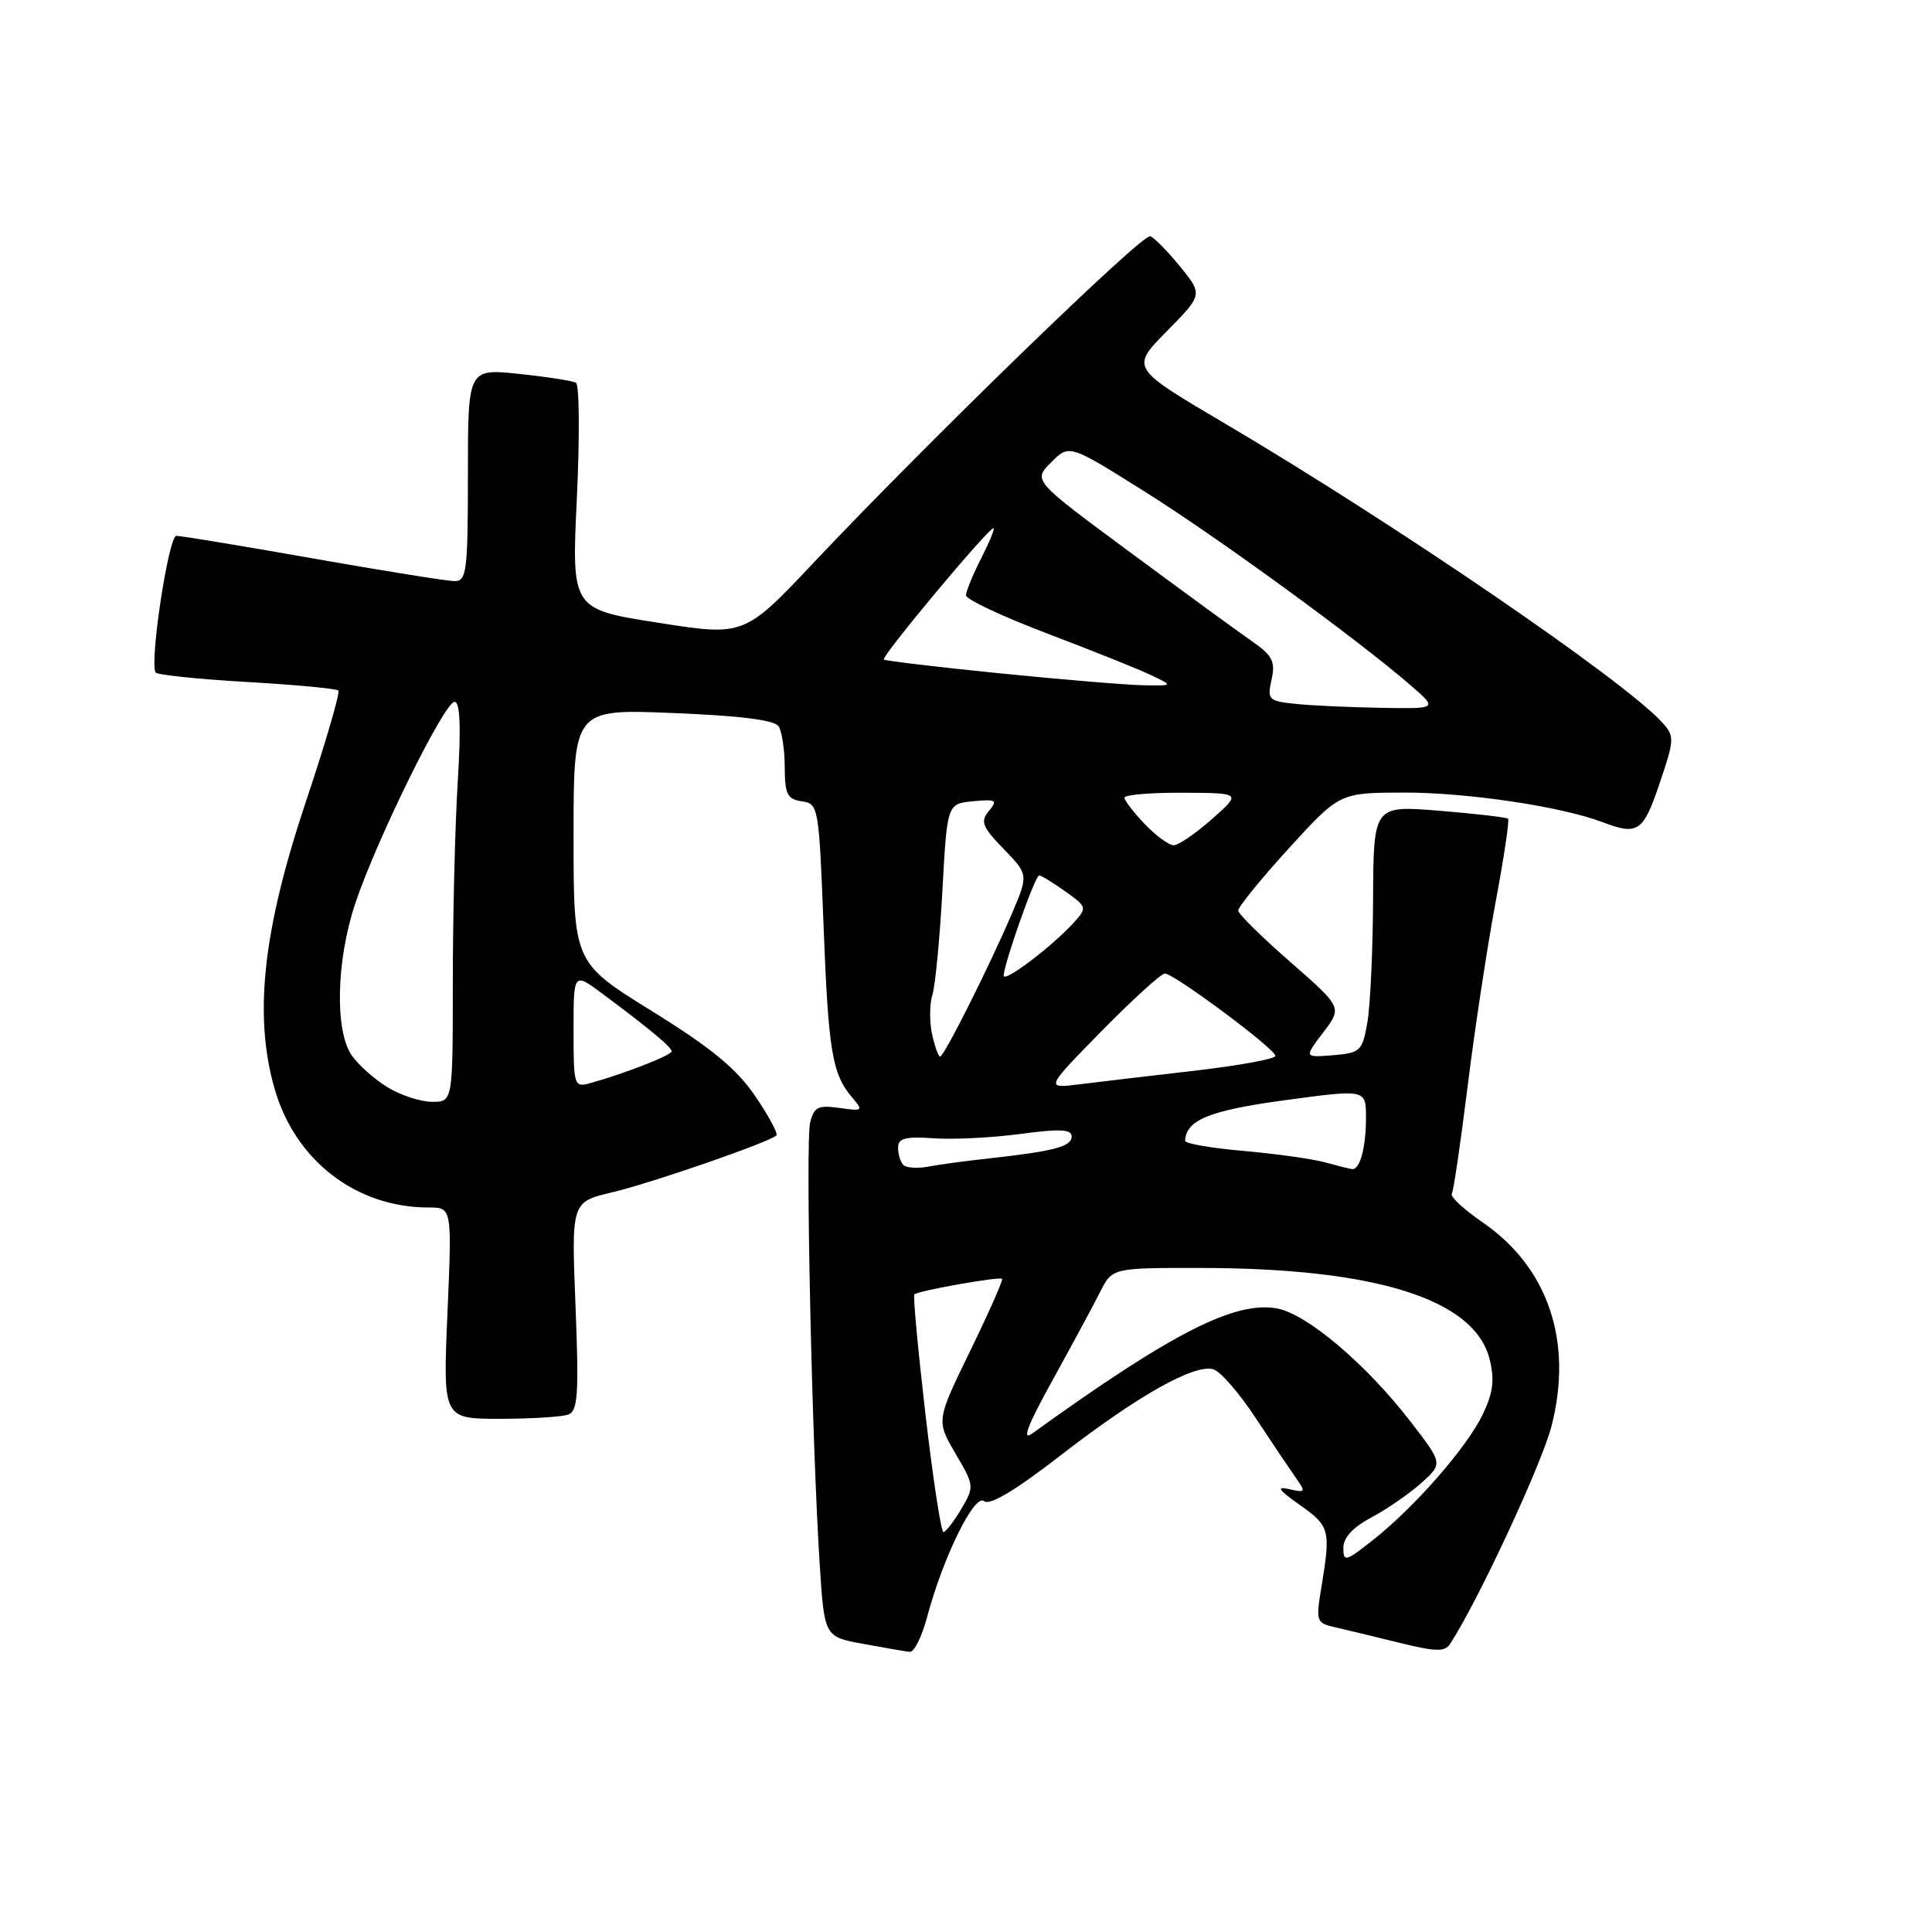<?xml version="1.0" encoding="UTF-8" standalone="no"?>
<!DOCTYPE svg PUBLIC "-//W3C//DTD SVG 1.1//EN" "http://www.w3.org/Graphics/SVG/1.1/DTD/svg11.dtd" >
<svg xmlns="http://www.w3.org/2000/svg" xmlns:xlink="http://www.w3.org/1999/xlink" version="1.1" viewBox="0 0 256 256">
 <g >
 <path fill="currentColor"
d=" M 122.85 214.25 C 124.96 206.34 129.13 197.86 130.39 198.91 C 131.13 199.53 134.53 197.50 140.50 192.87 C 150.76 184.92 158.35 180.65 160.81 181.45 C 161.74 181.75 164.20 184.59 166.29 187.75 C 168.37 190.91 170.77 194.48 171.61 195.68 C 173.07 197.74 173.03 197.82 170.82 197.32 C 169.05 196.91 169.39 197.41 172.25 199.43 C 176.21 202.22 176.34 202.71 175.10 210.27 C 174.34 214.85 174.41 215.06 176.91 215.62 C 178.33 215.95 182.16 216.87 185.40 217.67 C 190.26 218.87 191.45 218.90 192.15 217.82 C 195.88 212.08 204.30 193.98 205.59 188.94 C 208.46 177.75 205.14 167.94 196.46 161.97 C 193.98 160.27 192.15 158.57 192.37 158.19 C 192.60 157.81 193.54 151.43 194.46 144.00 C 195.38 136.57 197.04 125.63 198.15 119.67 C 199.27 113.72 200.02 108.69 199.83 108.49 C 199.63 108.30 195.54 107.82 190.74 107.43 C 182.00 106.72 182.00 106.72 181.94 119.11 C 181.91 125.93 181.57 133.30 181.18 135.50 C 180.52 139.27 180.26 139.52 176.64 139.82 C 172.80 140.13 172.80 140.13 175.33 136.81 C 177.86 133.49 177.86 133.49 171.00 127.49 C 167.23 124.20 164.11 121.13 164.07 120.67 C 164.03 120.22 167.04 116.51 170.75 112.44 C 177.50 105.04 177.50 105.04 186.00 105.02 C 194.37 105.00 206.88 106.86 212.34 108.94 C 217.03 110.72 217.73 110.25 219.90 103.82 C 221.89 97.95 221.90 97.55 220.25 95.73 C 215.23 90.18 184.84 69.41 162.16 56.03 C 149.82 48.75 149.82 48.75 154.60 43.90 C 159.38 39.04 159.38 39.04 156.38 35.33 C 154.73 33.30 152.94 31.48 152.41 31.30 C 151.36 30.95 123.23 58.23 107.96 74.40 C 98.62 84.31 98.62 84.31 87.17 82.51 C 75.73 80.72 75.73 80.72 76.44 65.96 C 76.82 57.84 76.77 50.99 76.32 50.72 C 75.87 50.46 72.46 49.93 68.75 49.54 C 62.00 48.84 62.00 48.84 62.00 62.92 C 62.00 75.66 61.83 77.00 60.25 77.00 C 59.29 77.00 50.85 75.65 41.50 74.00 C 32.15 72.35 23.99 71.00 23.37 71.00 C 22.34 71.00 19.81 87.60 20.61 89.10 C 20.78 89.42 26.20 89.99 32.64 90.36 C 39.09 90.73 44.57 91.24 44.83 91.50 C 45.09 91.76 43.15 98.39 40.53 106.23 C 34.81 123.32 33.59 134.63 36.41 144.35 C 39.17 153.83 47.21 160.00 56.81 160.00 C 59.89 160.00 59.89 160.00 59.29 174.00 C 58.69 188.00 58.69 188.00 66.26 188.00 C 70.43 188.00 74.50 187.74 75.32 187.43 C 76.57 186.95 76.72 184.69 76.26 173.06 C 75.71 159.27 75.71 159.27 81.11 157.99 C 86.33 156.76 102.00 151.33 102.88 150.45 C 103.12 150.21 101.85 147.85 100.05 145.21 C 97.57 141.58 94.24 138.85 86.39 133.98 C 76.00 127.54 76.00 127.54 76.00 110.74 C 76.00 93.94 76.00 93.94 89.19 94.48 C 98.12 94.84 102.64 95.41 103.18 96.25 C 103.61 96.94 103.98 99.38 103.98 101.68 C 104.00 105.25 104.33 105.91 106.25 106.18 C 108.45 106.49 108.51 106.88 109.12 122.50 C 109.76 139.28 110.26 142.30 112.89 145.39 C 114.43 147.19 114.35 147.25 111.23 146.81 C 108.42 146.41 107.87 146.68 107.35 148.73 C 106.71 151.28 107.57 190.89 108.61 207.19 C 109.23 216.88 109.23 216.88 114.37 217.82 C 117.19 218.34 119.97 218.82 120.54 218.88 C 121.12 218.95 122.16 216.86 122.85 214.25 Z  M 178.00 205.10 C 178.00 203.74 179.27 202.36 181.75 201.05 C 183.81 199.95 186.78 197.90 188.35 196.49 C 191.19 193.93 191.19 193.93 186.91 188.38 C 181.03 180.76 173.21 174.13 169.23 173.38 C 163.65 172.34 155.26 176.62 136.77 189.95 C 135.35 190.98 136.14 188.91 139.43 182.95 C 142.00 178.30 144.84 173.04 145.74 171.25 C 147.37 168.00 147.37 168.00 158.94 168.01 C 182.30 168.02 195.39 172.14 197.38 180.10 C 198.06 182.80 197.85 184.52 196.50 187.36 C 194.43 191.71 187.55 199.61 181.94 204.05 C 178.30 206.93 178.00 207.01 178.00 205.10 Z  M 122.63 187.42 C 121.64 178.86 120.97 171.70 121.16 171.51 C 121.65 171.03 132.44 169.12 132.78 169.45 C 132.94 169.61 131.04 173.90 128.56 178.99 C 124.06 188.24 124.06 188.24 126.60 192.59 C 129.11 196.86 129.12 196.98 127.36 199.97 C 126.37 201.64 125.32 203.00 125.01 203.00 C 124.70 203.00 123.63 195.99 122.63 187.42 Z  M 119.70 154.37 C 119.32 153.98 119.00 152.95 119.00 152.08 C 119.00 150.82 119.94 150.57 123.75 150.83 C 126.36 151.01 131.54 150.75 135.25 150.25 C 140.47 149.55 142.00 149.63 142.00 150.59 C 142.00 151.93 139.69 152.54 131.00 153.50 C 127.97 153.83 124.35 154.32 122.95 154.59 C 121.55 154.85 120.09 154.75 119.70 154.37 Z  M 175.50 154.00 C 173.85 153.55 169.01 152.88 164.75 152.50 C 160.49 152.13 157.01 151.53 157.03 151.16 C 157.16 148.40 160.28 147.13 170.28 145.78 C 181.00 144.33 181.00 144.33 181.00 148.08 C 181.00 152.09 180.19 155.06 179.14 154.91 C 178.79 154.86 177.15 154.45 175.50 154.00 Z  M 51.37 144.08 C 49.64 143.03 47.51 141.13 46.62 139.86 C 44.34 136.61 44.55 127.29 47.07 119.72 C 49.87 111.32 58.89 93.00 60.23 93.00 C 60.97 93.00 61.10 96.32 60.65 103.66 C 60.29 109.52 60.00 121.44 60.00 130.16 C 60.00 146.00 60.00 146.00 57.25 146.00 C 55.74 145.99 53.09 145.13 51.37 144.08 Z  M 76.00 136.48 C 76.00 128.83 76.00 128.83 79.81 131.66 C 86.06 136.31 89.00 138.76 89.00 139.31 C 89.00 139.82 82.73 142.27 78.25 143.51 C 76.06 144.12 76.00 143.94 76.00 136.48 Z  M 145.97 136.62 C 150.09 132.43 153.86 129.00 154.35 129.00 C 155.58 129.00 169.00 139.00 169.00 139.91 C 169.00 140.31 164.16 141.20 158.25 141.88 C 152.34 142.56 145.47 143.37 143.00 143.68 C 138.50 144.24 138.50 144.24 145.97 136.62 Z  M 123.50 137.02 C 123.15 135.38 123.16 133.06 123.54 131.86 C 123.92 130.66 124.52 124.47 124.87 118.09 C 125.50 106.50 125.50 106.50 128.94 106.17 C 132.00 105.88 132.23 106.02 131.03 107.46 C 129.87 108.86 130.14 109.55 132.99 112.49 C 136.29 115.90 136.29 115.90 134.02 121.20 C 131.04 128.15 125.09 140.00 124.57 140.00 C 124.34 140.00 123.86 138.66 123.50 137.02 Z  M 133.00 129.28 C 133.00 127.77 137.15 116.00 137.69 116.00 C 137.96 116.00 139.52 116.95 141.15 118.11 C 144.03 120.16 144.06 120.27 142.31 122.22 C 139.48 125.35 133.00 130.27 133.00 129.28 Z  M 151.69 109.20 C 150.21 107.65 149.00 106.08 149.00 105.70 C 149.00 105.31 152.49 105.02 156.75 105.04 C 164.50 105.08 164.50 105.08 160.58 108.54 C 158.43 110.44 156.15 112.00 155.52 112.00 C 154.89 112.00 153.16 110.74 151.69 109.20 Z  M 171.68 93.27 C 168.08 92.89 167.90 92.72 168.49 90.04 C 169.02 87.64 168.62 86.87 165.81 84.91 C 163.99 83.64 156.73 78.35 149.69 73.14 C 136.87 63.67 136.87 63.67 139.28 61.27 C 141.68 58.86 141.68 58.86 151.59 65.08 C 161.26 71.14 179.99 84.79 187.00 90.88 C 190.50 93.92 190.50 93.92 183.00 93.79 C 178.88 93.72 173.78 93.49 171.68 93.27 Z  M 132.50 89.22 C 124.25 88.39 117.33 87.57 117.11 87.39 C 116.71 87.04 130.93 70.00 131.63 70.00 C 131.86 70.00 131.13 71.78 130.02 73.96 C 128.91 76.14 128.00 78.35 128.00 78.89 C 128.00 79.42 132.84 81.69 138.75 83.94 C 144.66 86.18 150.85 88.66 152.50 89.45 C 155.50 90.87 155.50 90.87 151.50 90.80 C 149.30 90.76 140.75 90.05 132.50 89.22 Z "/>
</g>
</svg>